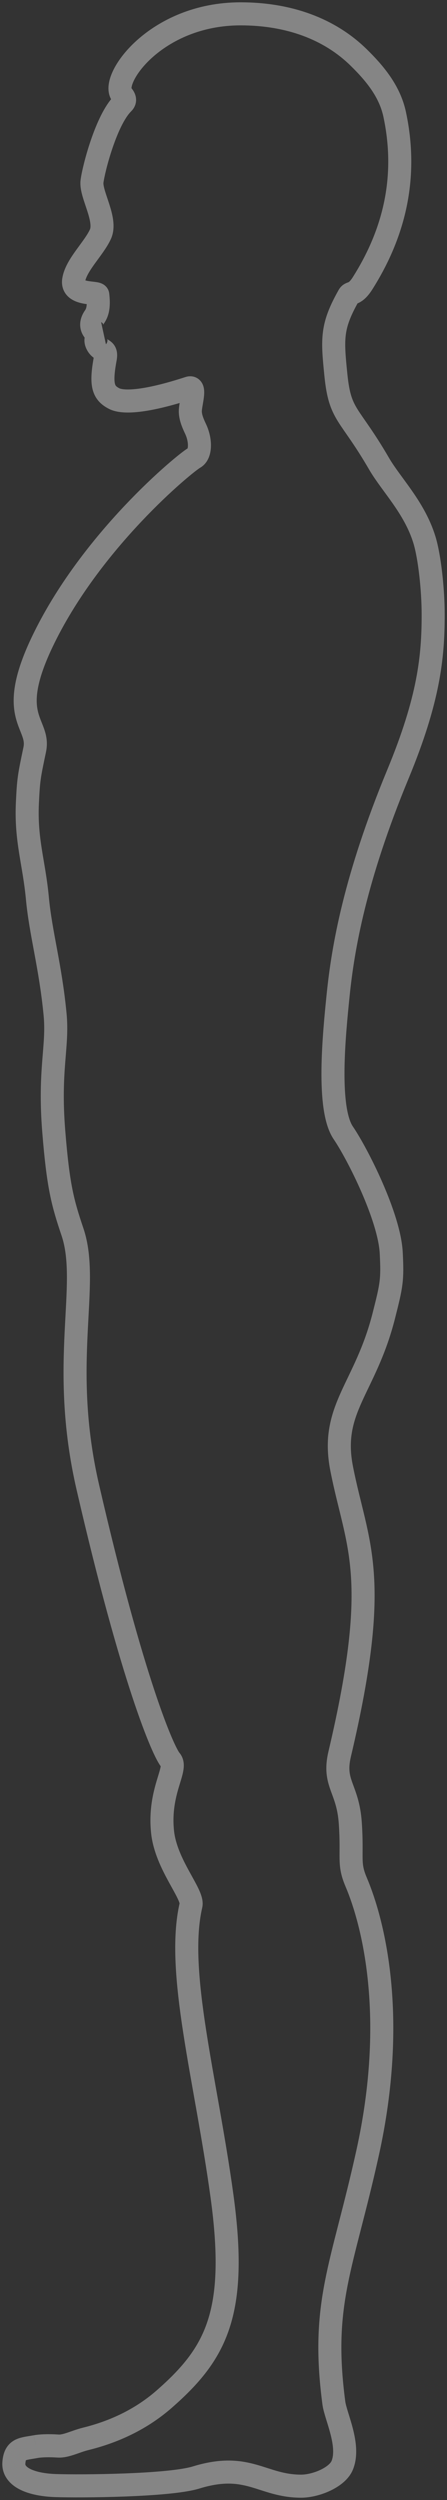 <?xml version="1.0" encoding="UTF-8"?>
<svg width="97px" height="542px" viewBox="0 0 97 542" version="1.1" xmlns="http://www.w3.org/2000/svg" xmlns:xlink="http://www.w3.org/1999/xlink">
    <rect x="0" y="0" width="97" height="542" fill="#333333" stroke="none"/>
    <!-- Generator: sketchtool 58 (101010) - https://sketch.com -->
    <title>73A3CBD6-ACE1-4595-9DAA-7960509D9872@2x</title>
    <desc>Created with sketchtool.</desc>
    <g id="Mobile" stroke="none" stroke-width="1" fill="none" fill-rule="evenodd" opacity="0.4">
        <g id="Step-7_4" transform="translate(-139, -61)" stroke="#FFFFFF" stroke-width="5">
            <path d="M228.218,591.421 C227.41,591.273 225.735,591.147 223.404,591.301 C221.665,591.413 219.66,590.304 217.407,589.746 C212.189,588.457 205.927,586.007 200.326,581.093 C189.126,571.265 184.335,562.532 187.831,537.085 C191.326,511.638 197.891,488.431 194.557,474.041 C193.997,471.634 200.006,465.257 200.73,458.099 C201.627,449.234 197.372,444.48 198.982,442.608 C200.594,440.736 207.277,425.322 216.94,383.435 C223.17,356.424 216.372,339.655 220.266,328.101 C222.412,321.74 223.375,318.202 224.333,306.29 C225.414,292.854 223.372,287.949 224.044,280.934 C225.051,270.437 227.168,263.399 227.883,255.764 C228.619,247.923 230.436,243.226 230.053,235.045 C229.816,229.939 229.675,229.276 228.466,223.524 C227.246,217.722 234.763,216.838 226.883,200.261 C216.378,178.167 195.809,161.344 193.847,160.261 C192.434,159.48 192.373,156.544 193.533,154.049 C194.018,153.008 194.655,151.679 194.701,150.284 C194.756,148.632 193.331,144.578 194.995,145.122 C204.508,148.226 209.368,148.38 211.238,147.406 C213.548,146.199 214.252,144.618 213.161,138.761 C212.737,136.48 214.061,137.272 214.915,135.708 C215.962,133.787 213.585,133.224 213.585,133.224 C213.585,133.224 214.979,133.501 215.596,132.741 C216.179,132.021 216.415,131.017 215.478,129.676 C214.705,128.576 214.526,127.129 214.78,124.914 C214.857,124.225 220.508,125.088 220.021,121.767 C219.53,118.445 215.654,114.949 214.206,111.767 C212.755,108.583 216.375,103.12 216.034,100.35 C215.697,97.586 212.951,86.986 209.357,83.424 C208.944,83.015 208.679,82.509 209.51,81.58 C212.273,78.485 202.371,64 183.798,64 C173.305,64 164.467,67.273 158.153,73.473 C154.795,76.769 151.444,80.691 150.356,85.788 C147.218,100.482 151.141,112.636 157.293,122.373 C159.007,125.086 159.858,124.239 160.325,125.068 C164.092,131.758 163.919,134.353 163.111,142.312 C162.203,151.259 160.287,150.261 153.748,161.524 C151.112,166.067 146.093,170.96 143.918,177.973 C142.759,181.715 142.006,188.921 142,194.141 C141.989,203.406 142.909,212.559 149.644,228.827 C159.007,251.442 161.571,266.512 162.615,276.657 C163.524,285.51 165.078,301.364 161.505,306.61 C158.401,311.172 151.498,324.816 151.1,332.635 C150.8,338.532 151.011,339.544 152.707,346.236 C156.716,362.07 164.415,366.386 161.856,379.407 C158.551,396.219 153.094,402.313 162.289,441.276 C163.809,447.725 160.512,448.56 159.984,456.246 C159.459,463.933 160.478,464.882 158.707,469.047 C155.029,477.695 149.704,498.216 156.229,527.746 C161.706,552.533 166.425,560.208 163.552,581.971 C163.169,584.878 159.964,591.153 161.735,595.475 C162.805,598.096 167.449,600 170.657,600 C179.157,600 182.134,594.64 193.446,598.116 C199.331,599.926 218.59,600.049 223.897,599.871 C229.207,599.697 233.24,598.07 232.989,594.912 C232.741,591.753 231.062,591.95 228.218,591.421" id="Fill-9" transform="translate(187.5, 332) scale(-1, 1) translate(-187.5, -332) "></path>
        </g>
    </g>
</svg>